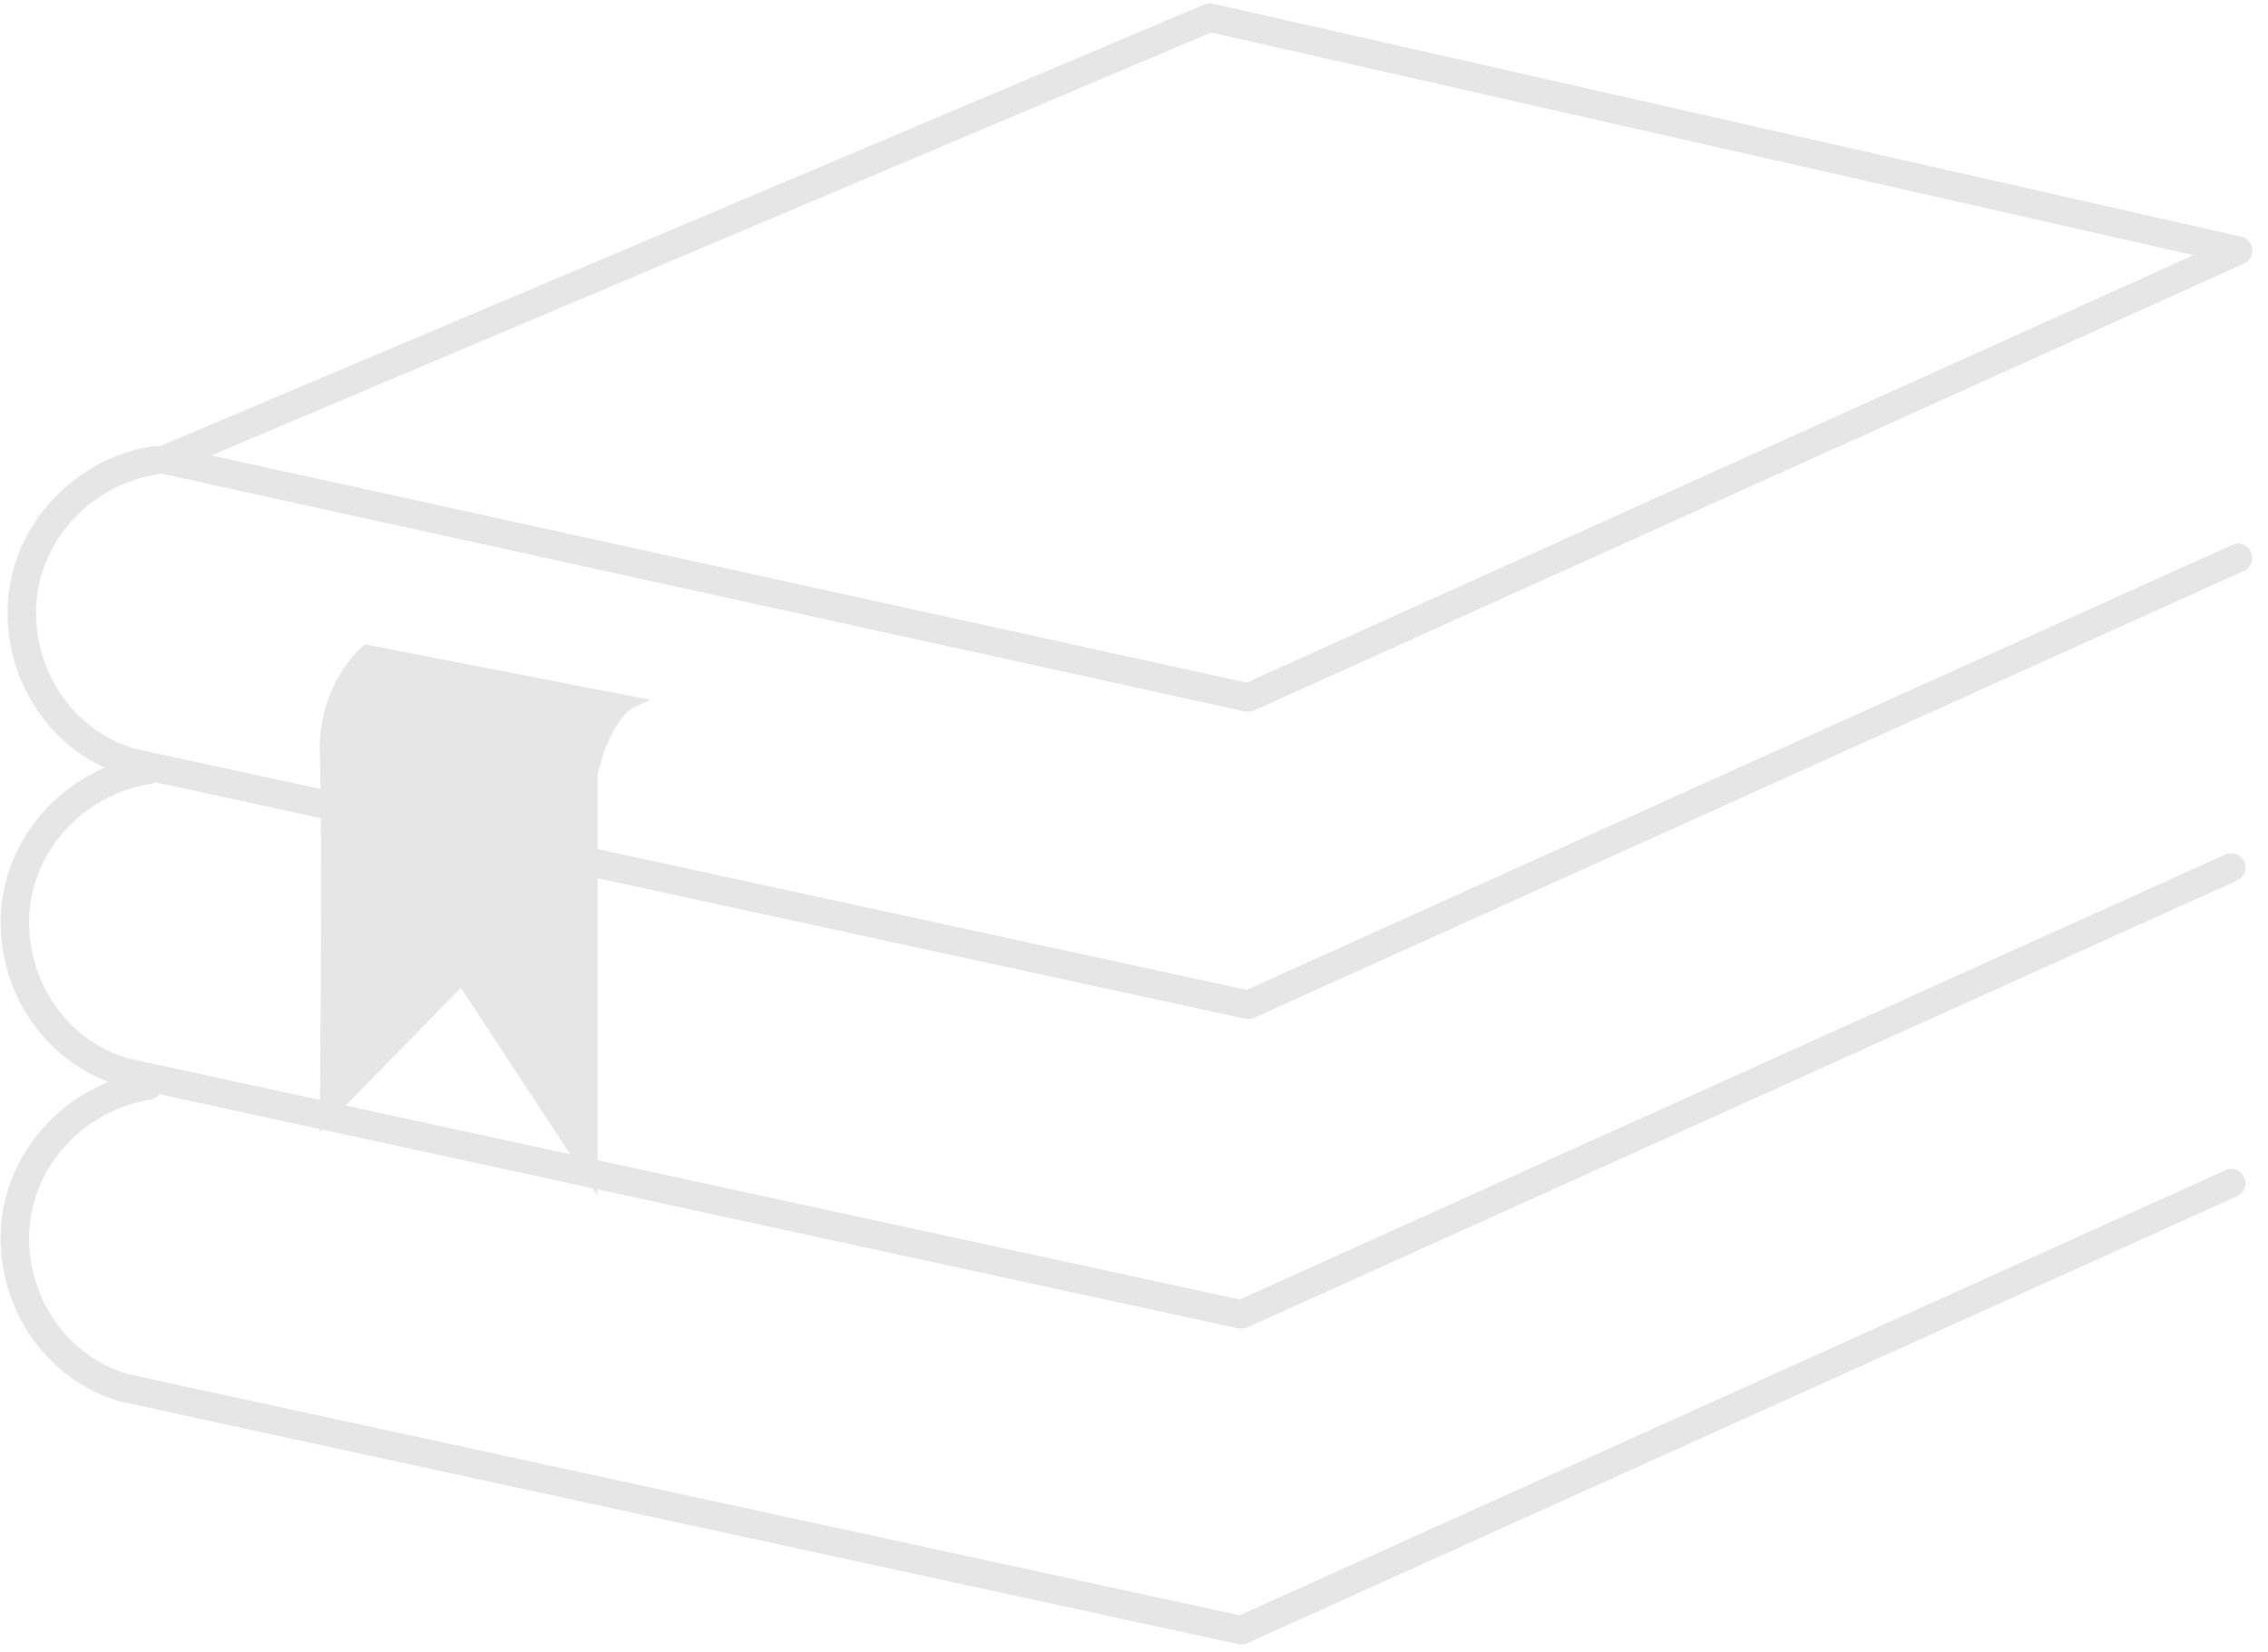 <svg width="92" height="67" viewBox="0 0 92 67" fill="none" xmlns="http://www.w3.org/2000/svg">
<path d="M7.914 18.535L50.591 27.899L89.604 10.286L49.111 1.11L7.914 18.535ZM50.631 28.674C50.604 28.674 50.578 28.671 50.551 28.666L6.592 19.018C6.431 18.983 6.312 18.847 6.296 18.683C6.28 18.519 6.374 18.364 6.526 18.3L48.929 0.366C49 0.335 49.083 0.327 49.16 0.344L90.872 9.798C91.031 9.834 91.148 9.967 91.164 10.128C91.18 10.29 91.092 10.444 90.943 10.511L50.787 28.64C50.737 28.663 50.684 28.674 50.631 28.674" fill="#E6E6E6"/>
<path d="M7.914 18.535L50.591 27.899L89.604 10.286L49.111 1.11L7.914 18.535ZM50.631 28.674C50.604 28.674 50.578 28.671 50.551 28.666L6.592 19.018C6.431 18.983 6.312 18.847 6.296 18.683C6.28 18.519 6.374 18.364 6.526 18.3L48.929 0.366C49 0.335 49.083 0.327 49.16 0.344L90.872 9.798C91.031 9.834 91.148 9.967 91.164 10.128C91.18 10.29 91.092 10.444 90.943 10.511L50.787 28.64C50.737 28.663 50.684 28.674 50.631 28.674V28.674Z" stroke="#E6E6E6" stroke-width="0.4" stroke-miterlimit="10"/>
<path d="M50.631 41.138C50.605 41.138 50.578 41.135 50.551 41.13L5.173 31.282L4.869 31.179C2.259 30.26 0.505 27.714 0.505 24.84C0.505 21.63 2.965 18.815 6.226 18.294C6.434 18.262 6.627 18.402 6.659 18.608C6.693 18.814 6.553 19.007 6.346 19.042C3.447 19.503 1.261 21.998 1.261 24.84C1.261 27.392 2.811 29.654 5.119 30.466L5.378 30.556L50.59 40.364L90.633 22.284C90.825 22.198 91.047 22.283 91.133 22.474C91.218 22.666 91.134 22.888 90.943 22.975L50.787 41.106C50.738 41.127 50.685 41.138 50.631 41.138Z" fill="#E6E6E6"/>
<path d="M50.631 41.138C50.605 41.138 50.578 41.135 50.551 41.13L5.173 31.282L4.869 31.179C2.259 30.26 0.505 27.714 0.505 24.84C0.505 21.63 2.965 18.815 6.226 18.294C6.434 18.262 6.627 18.402 6.659 18.608C6.693 18.814 6.553 19.007 6.346 19.042C3.447 19.503 1.261 21.998 1.261 24.84C1.261 27.392 2.811 29.654 5.119 30.466L5.378 30.556L50.59 40.364L90.633 22.284C90.825 22.198 91.047 22.283 91.133 22.474C91.218 22.666 91.134 22.888 90.943 22.975L50.787 41.106C50.738 41.127 50.685 41.138 50.631 41.138Z" stroke="#E6E6E6" stroke-width="0.4" stroke-miterlimit="10"/>
<path d="M50.352 53.698C50.325 53.698 50.299 53.695 50.271 53.69L4.892 43.842L4.591 43.74C1.979 42.822 0.224 40.274 0.224 37.4C0.224 34.19 2.684 31.376 5.947 30.854C6.156 30.822 6.347 30.962 6.38 31.168C6.413 31.375 6.272 31.568 6.067 31.602C3.167 32.064 0.981 34.559 0.981 37.4C0.981 39.954 2.532 42.215 4.839 43.027L5.097 43.115L50.311 52.924L90.353 34.844C90.544 34.759 90.768 34.843 90.853 35.034C90.939 35.226 90.855 35.448 90.664 35.535L50.508 53.666C50.459 53.687 50.406 53.698 50.352 53.698Z" fill="#E6E6E6"/>
<path d="M50.352 53.698C50.325 53.698 50.299 53.695 50.271 53.69L4.892 43.842L4.591 43.74C1.979 42.822 0.224 40.274 0.224 37.4C0.224 34.19 2.684 31.376 5.947 30.854C6.156 30.822 6.347 30.962 6.38 31.168C6.413 31.375 6.272 31.568 6.067 31.602C3.167 32.064 0.981 34.559 0.981 37.4C0.981 39.954 2.532 42.215 4.839 43.027L5.097 43.115L50.311 52.924L90.353 34.844C90.544 34.759 90.768 34.843 90.853 35.034C90.939 35.226 90.855 35.448 90.664 35.535L50.508 53.666C50.459 53.687 50.406 53.698 50.352 53.698Z" stroke="#E6E6E6" stroke-width="0.4" stroke-miterlimit="10"/>
<path d="M50.352 66.507C50.325 66.507 50.299 66.504 50.271 66.498L4.892 56.65L4.591 56.549C1.979 55.629 0.224 53.082 0.224 50.209C0.224 46.998 2.684 44.185 5.947 43.662C6.156 43.629 6.347 43.77 6.38 43.977C6.413 44.184 6.272 44.377 6.067 44.41C3.167 44.873 0.981 47.367 0.981 50.209C0.981 52.761 2.532 55.022 4.839 55.836L5.097 55.925L50.311 65.733L90.353 47.653C90.544 47.569 90.768 47.651 90.853 47.842C90.939 48.034 90.855 48.257 90.664 48.343L50.508 66.474C50.459 66.496 50.406 66.507 50.352 66.507Z" fill="#E6E6E6"/>
<path d="M50.352 66.507C50.325 66.507 50.299 66.504 50.271 66.498L4.892 56.65L4.591 56.549C1.979 55.629 0.224 53.082 0.224 50.209C0.224 46.998 2.684 44.185 5.947 43.662C6.156 43.629 6.347 43.77 6.38 43.977C6.413 44.184 6.272 44.377 6.067 44.41C3.167 44.873 0.981 47.367 0.981 50.209C0.981 52.761 2.532 55.022 4.839 55.836L5.097 55.925L50.311 65.733L90.353 47.653C90.544 47.569 90.768 47.651 90.853 47.842C90.939 48.034 90.855 48.257 90.664 48.343L50.508 66.474C50.459 66.496 50.406 66.507 50.352 66.507Z" stroke="#E6E6E6" stroke-width="0.4" stroke-miterlimit="10"/>
<path d="M14.863 26.355C14.863 26.355 13.052 27.798 13.172 30.697C13.293 33.594 13.172 45.427 13.172 45.427L18.725 39.753L24.039 47.841V31.421C24.039 31.421 24.521 29.006 25.729 28.463L14.863 26.355Z" fill="#E6E6E6"/>
<path d="M14.863 26.355C14.863 26.355 13.052 27.798 13.172 30.697C13.293 33.594 13.172 45.427 13.172 45.427L18.725 39.753L24.039 47.841V31.421C24.039 31.421 24.521 29.006 25.729 28.463L14.863 26.355Z" stroke="#E6E6E6" stroke-width="0.4" stroke-miterlimit="10"/>
</svg>
